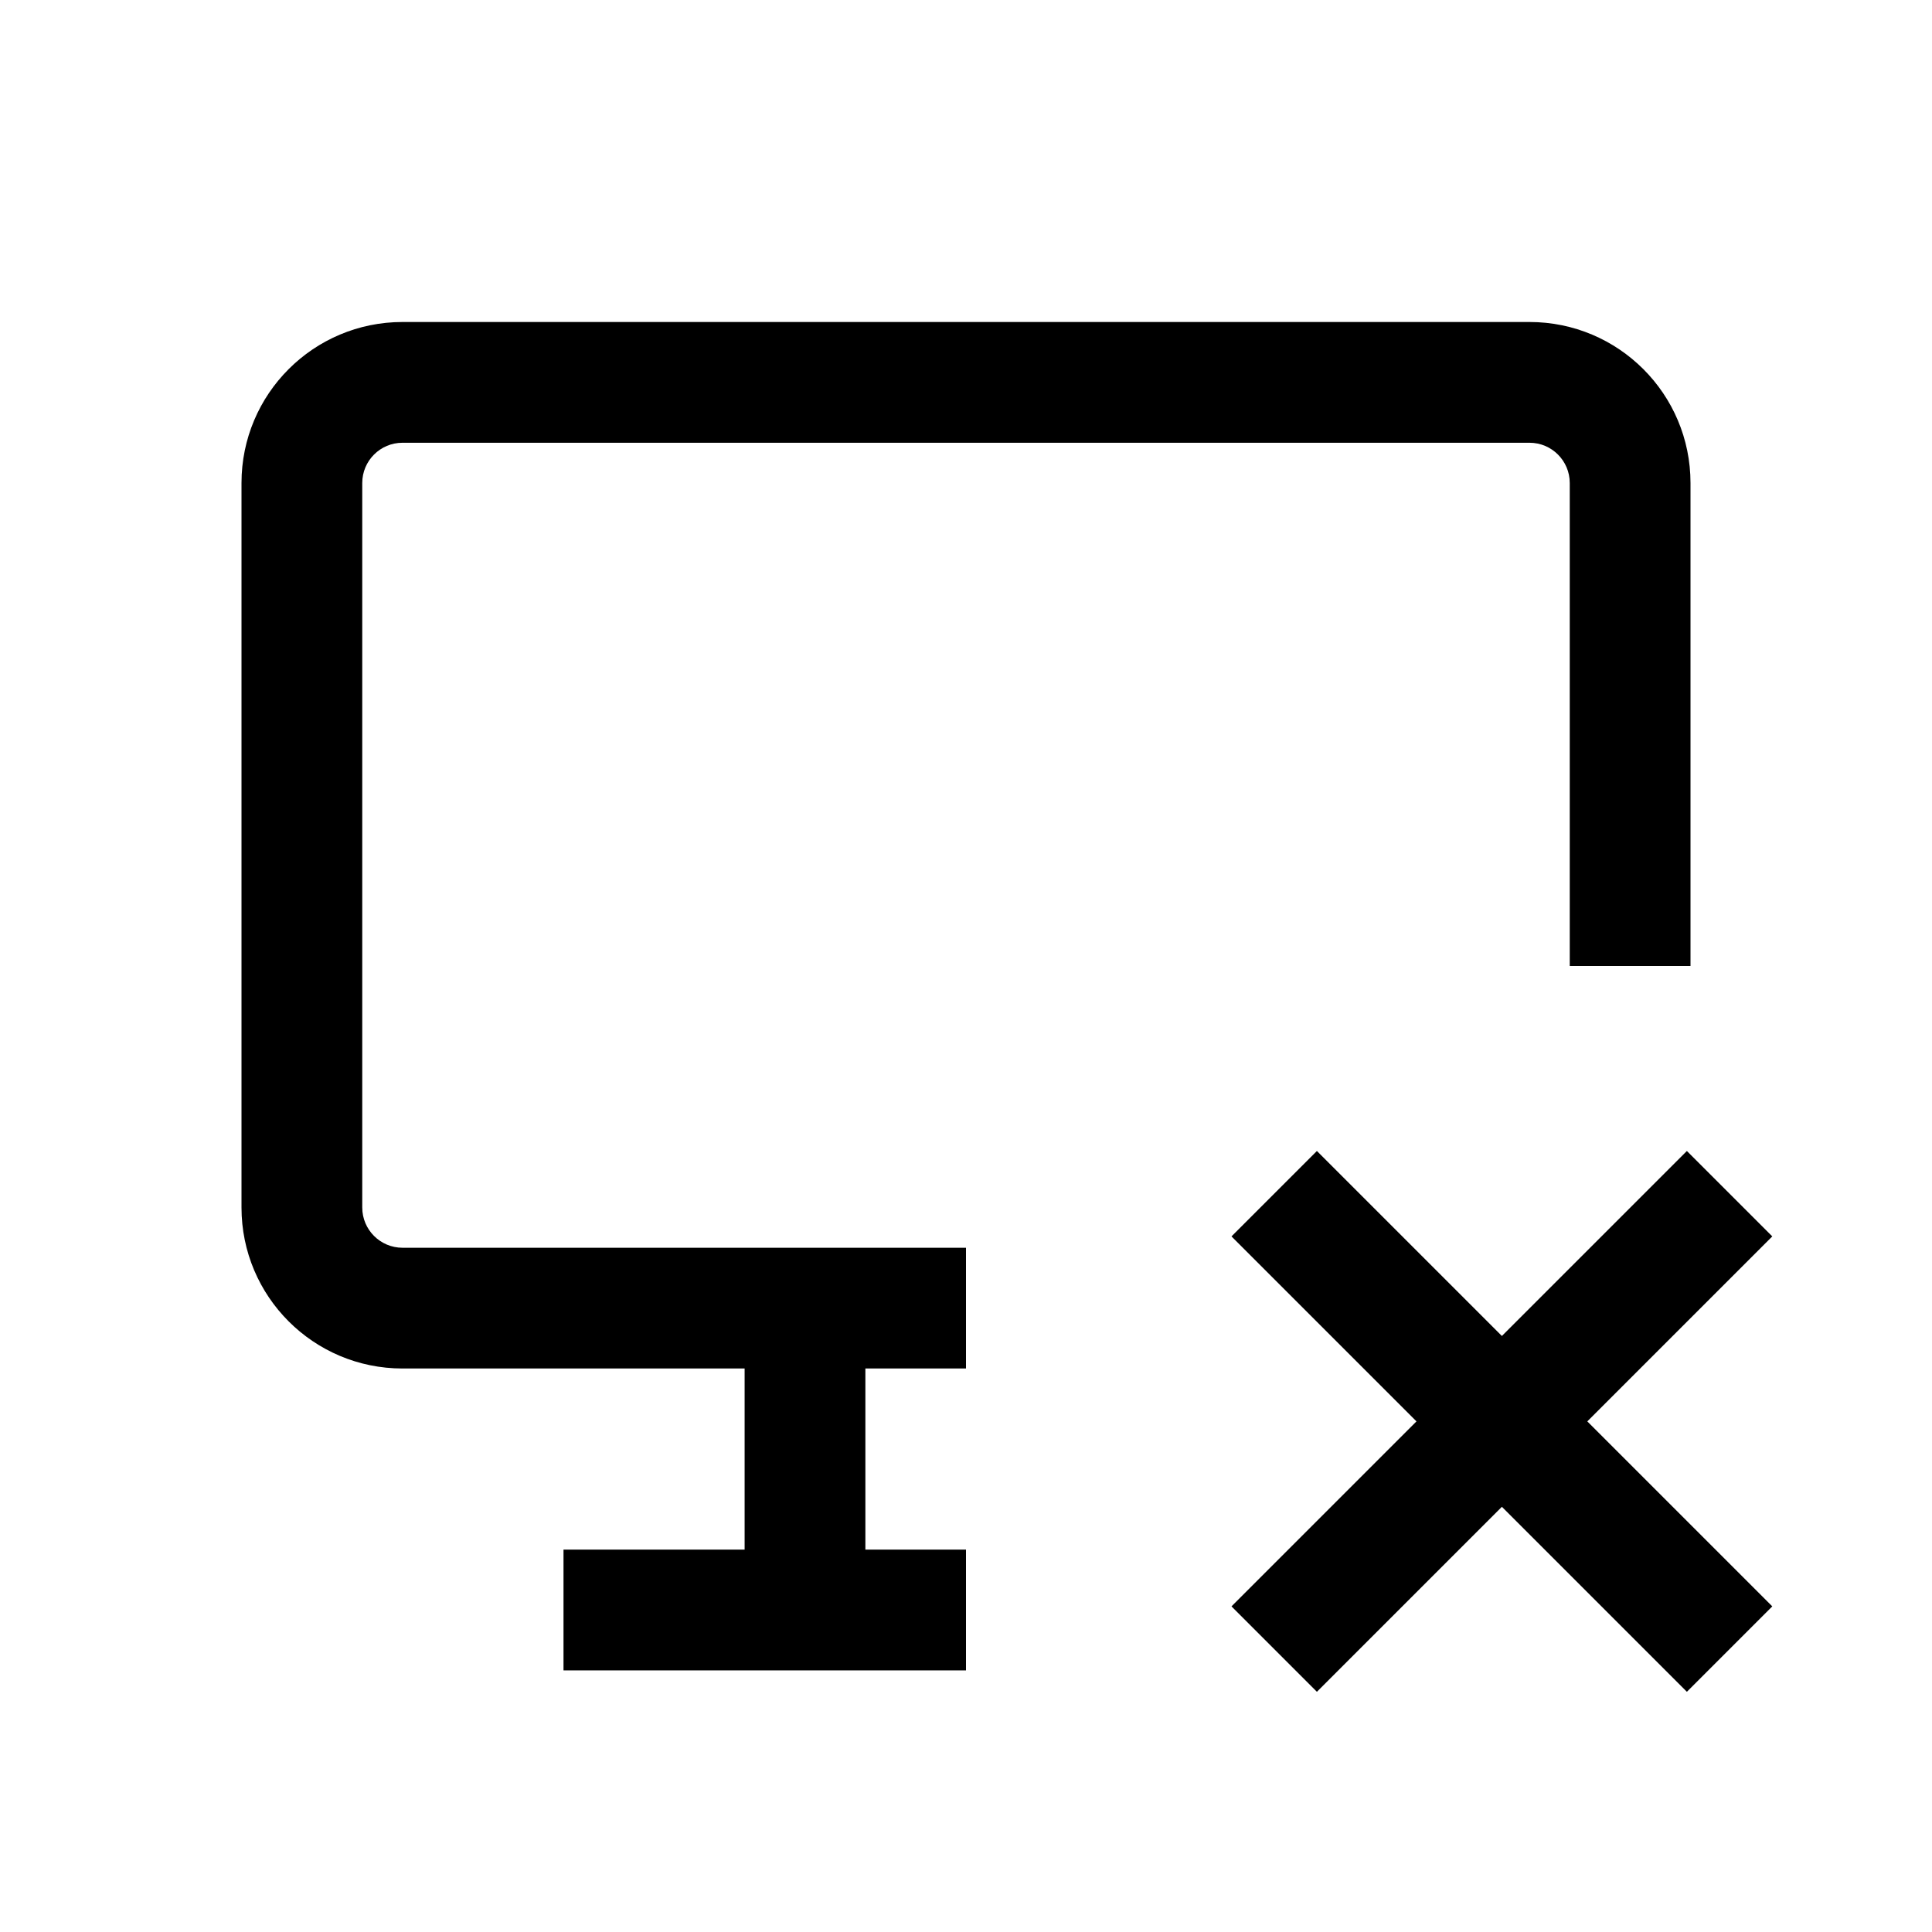 <svg class="iconigniter" width="24" height="24" viewBox="0 0 24 24" fill="currentcolor" xmlns="http://www.w3.org/2000/svg">
<path fill-rule="evenodd" clip-rule="evenodd" d="M5 5.5H19C19.276 5.5 19.5 5.724 19.5 6V12H21V6C21 4.895 20.105 4 19 4H5C3.895 4 3 4.895 3 6V15C3 16.105 3.895 17 5 17H9.25V19.25H7V20.75H12V19.25H10.75V17H12V15.5H5C4.724 15.5 4.5 15.276 4.5 15V6C4.5 5.724 4.724 5.5 5 5.5ZM15.298 19.955L17.596 17.657L15.298 15.359L16.359 14.298L18.657 16.596L20.955 14.298L22.016 15.359L19.718 17.657L22.016 19.955L20.955 21.016L18.657 18.718L16.359 21.016L15.298 19.955Z" />
</svg>
